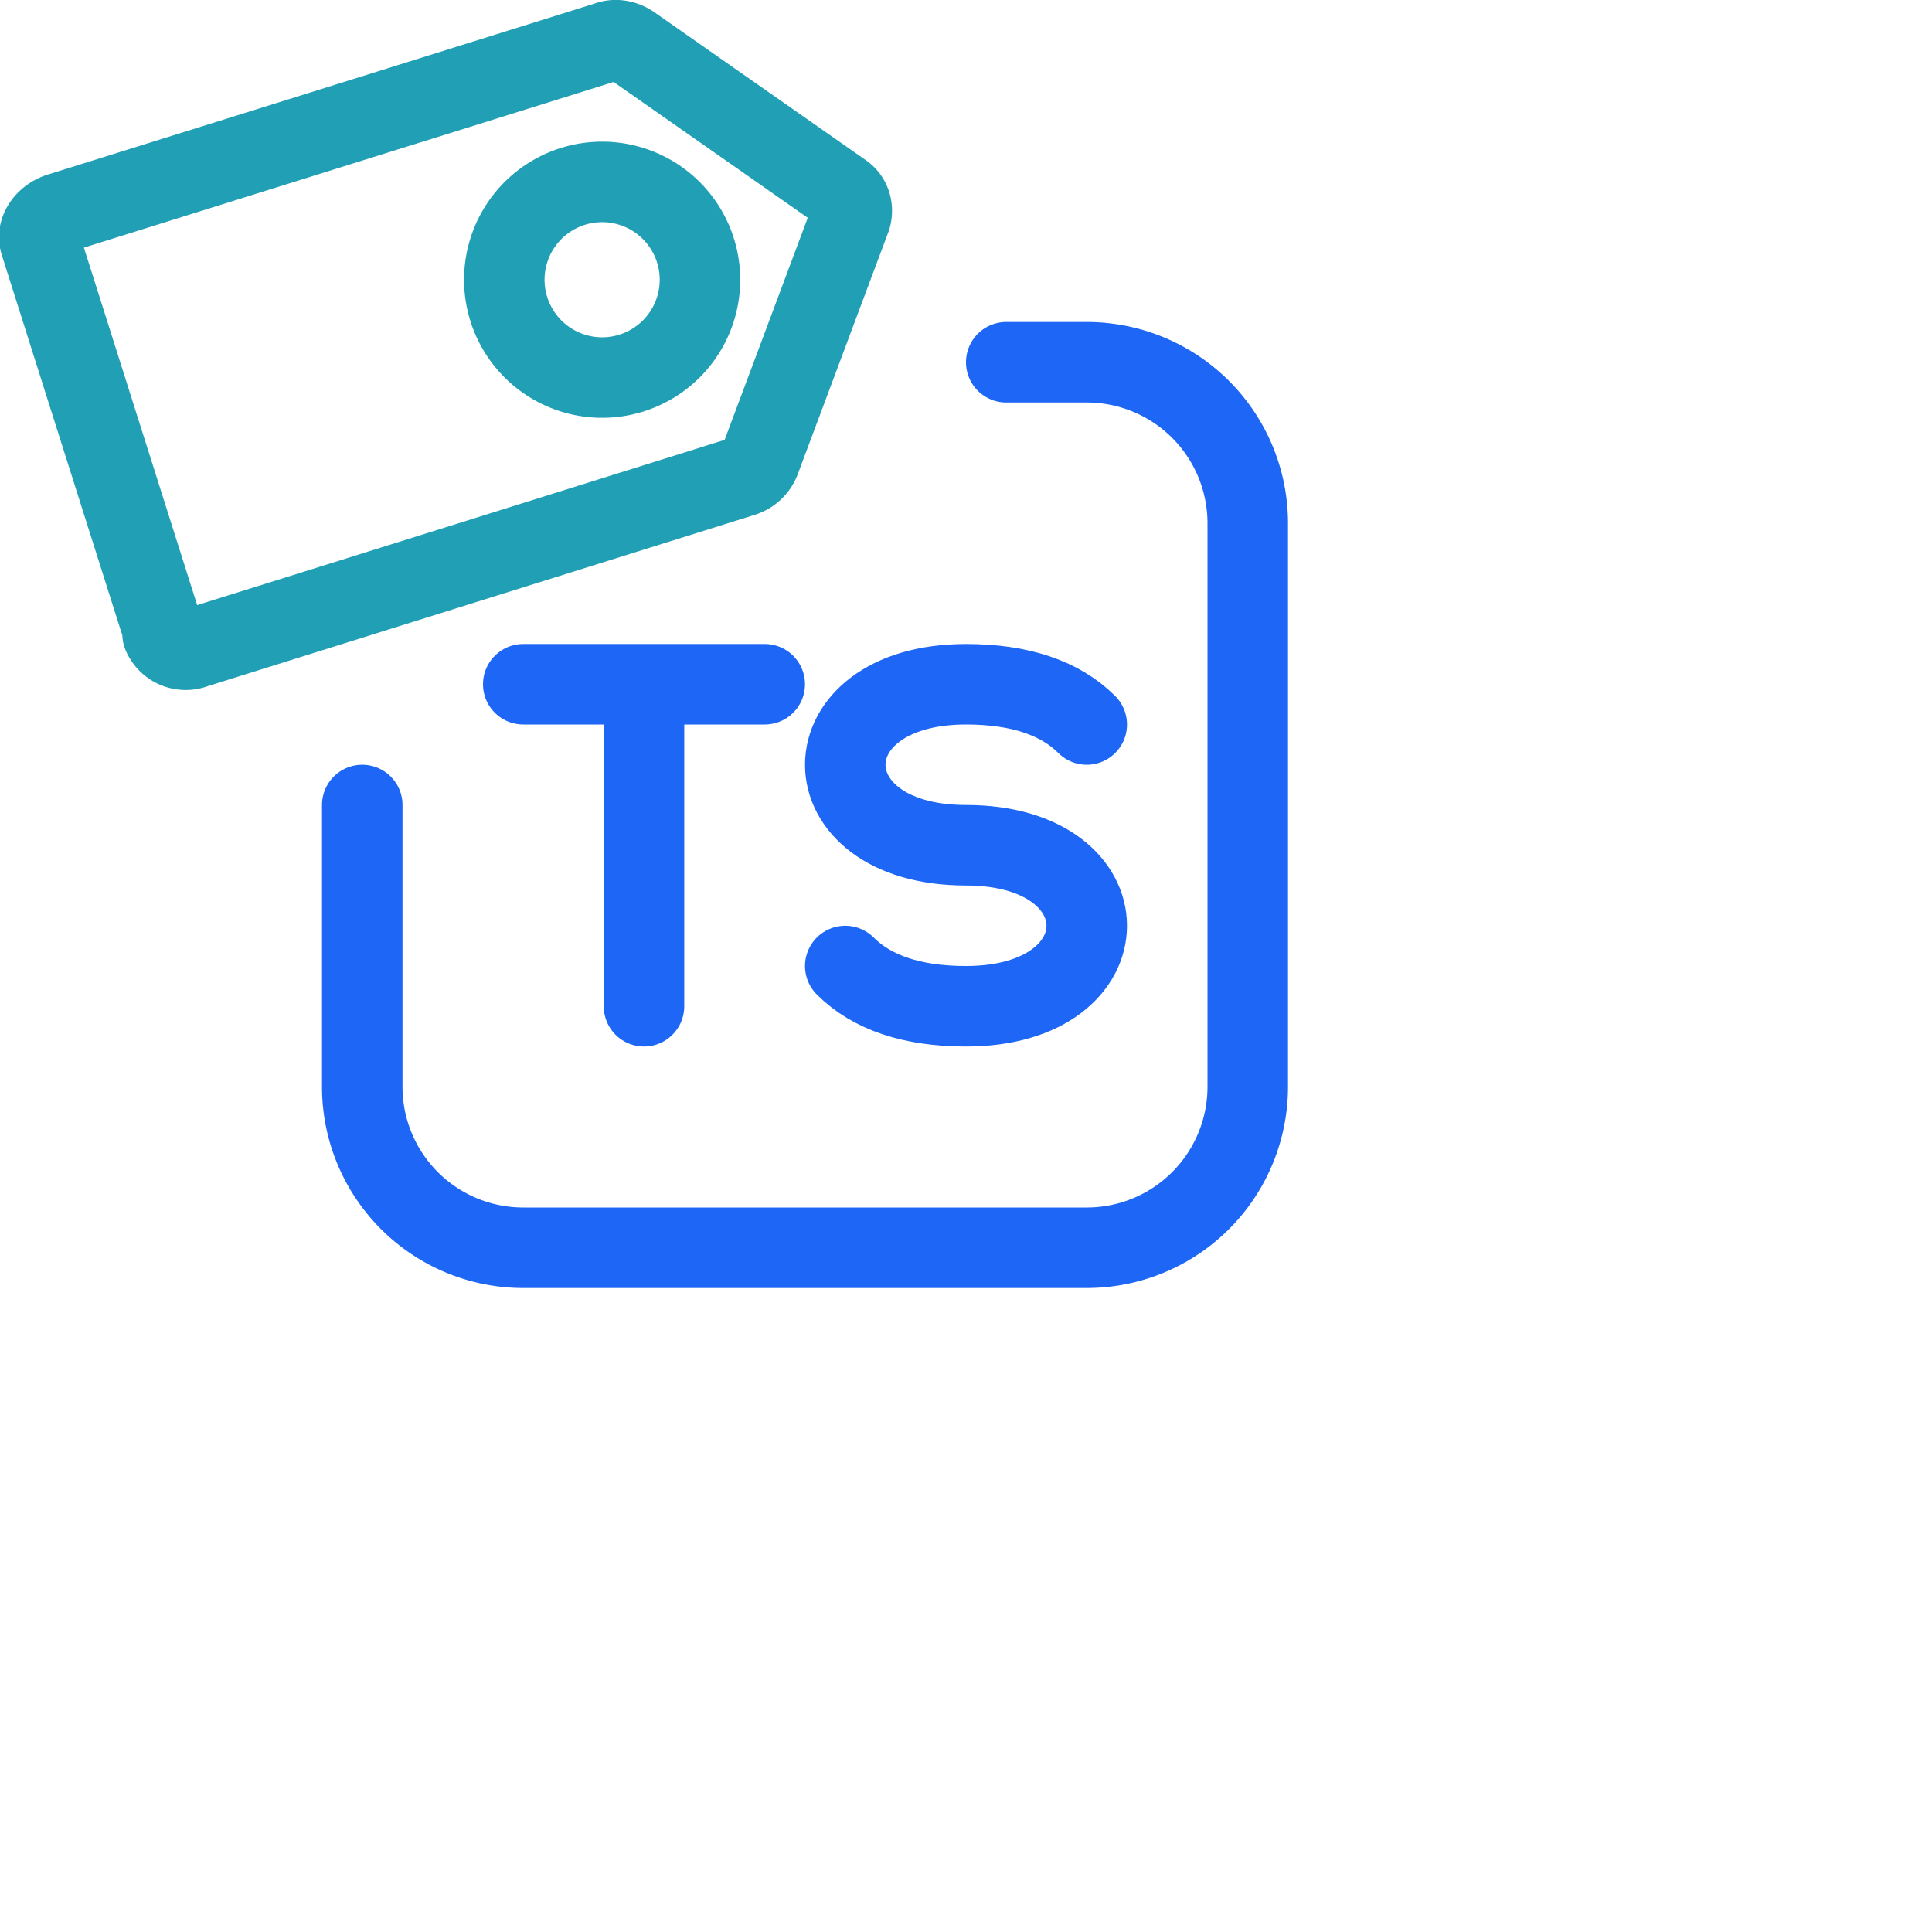 <svg viewBox="0 0 24 24" xmlns="http://www.w3.org/2000/svg">
	<g fill="none" stroke-linecap="round" stroke-linejoin="round">
 <path stroke="#1e66f5" d="M12.5 4.5h1a2 2 0 012 2v7a2 2 0 01-2 2h-7a2 2 0 01-2-2V10" />
 <path stroke="#1e66f5" d="M13.5 9c-.33-.33-.83-.5-1.5-.5-1 0-1.5.5-1.5 1s.5 1 1.5 1 1.5.5 1.5 1-.5 1-1.5 1c-.67 0-1.17-.17-1.5-.5M8 8.5v4m-1.5-4h3" />
 <path stroke="#209fb5" d="M2.04 7.88.5 3.02c-.05-.15.06-.31.23-.37L7.54.52c.1-.04.21-.02.3.04l2.63 1.84c.1.07.13.19.1.3L9.44 5.72a.34.34 0 01-.22.2l-6.8 2.13a.31.31 0 01-.4-.17Zm5.13-3.23a1.21 1.21 0 10.62-2.35 1.21 1.21 0 00-.62 2.35" />
	</g>
</svg>

